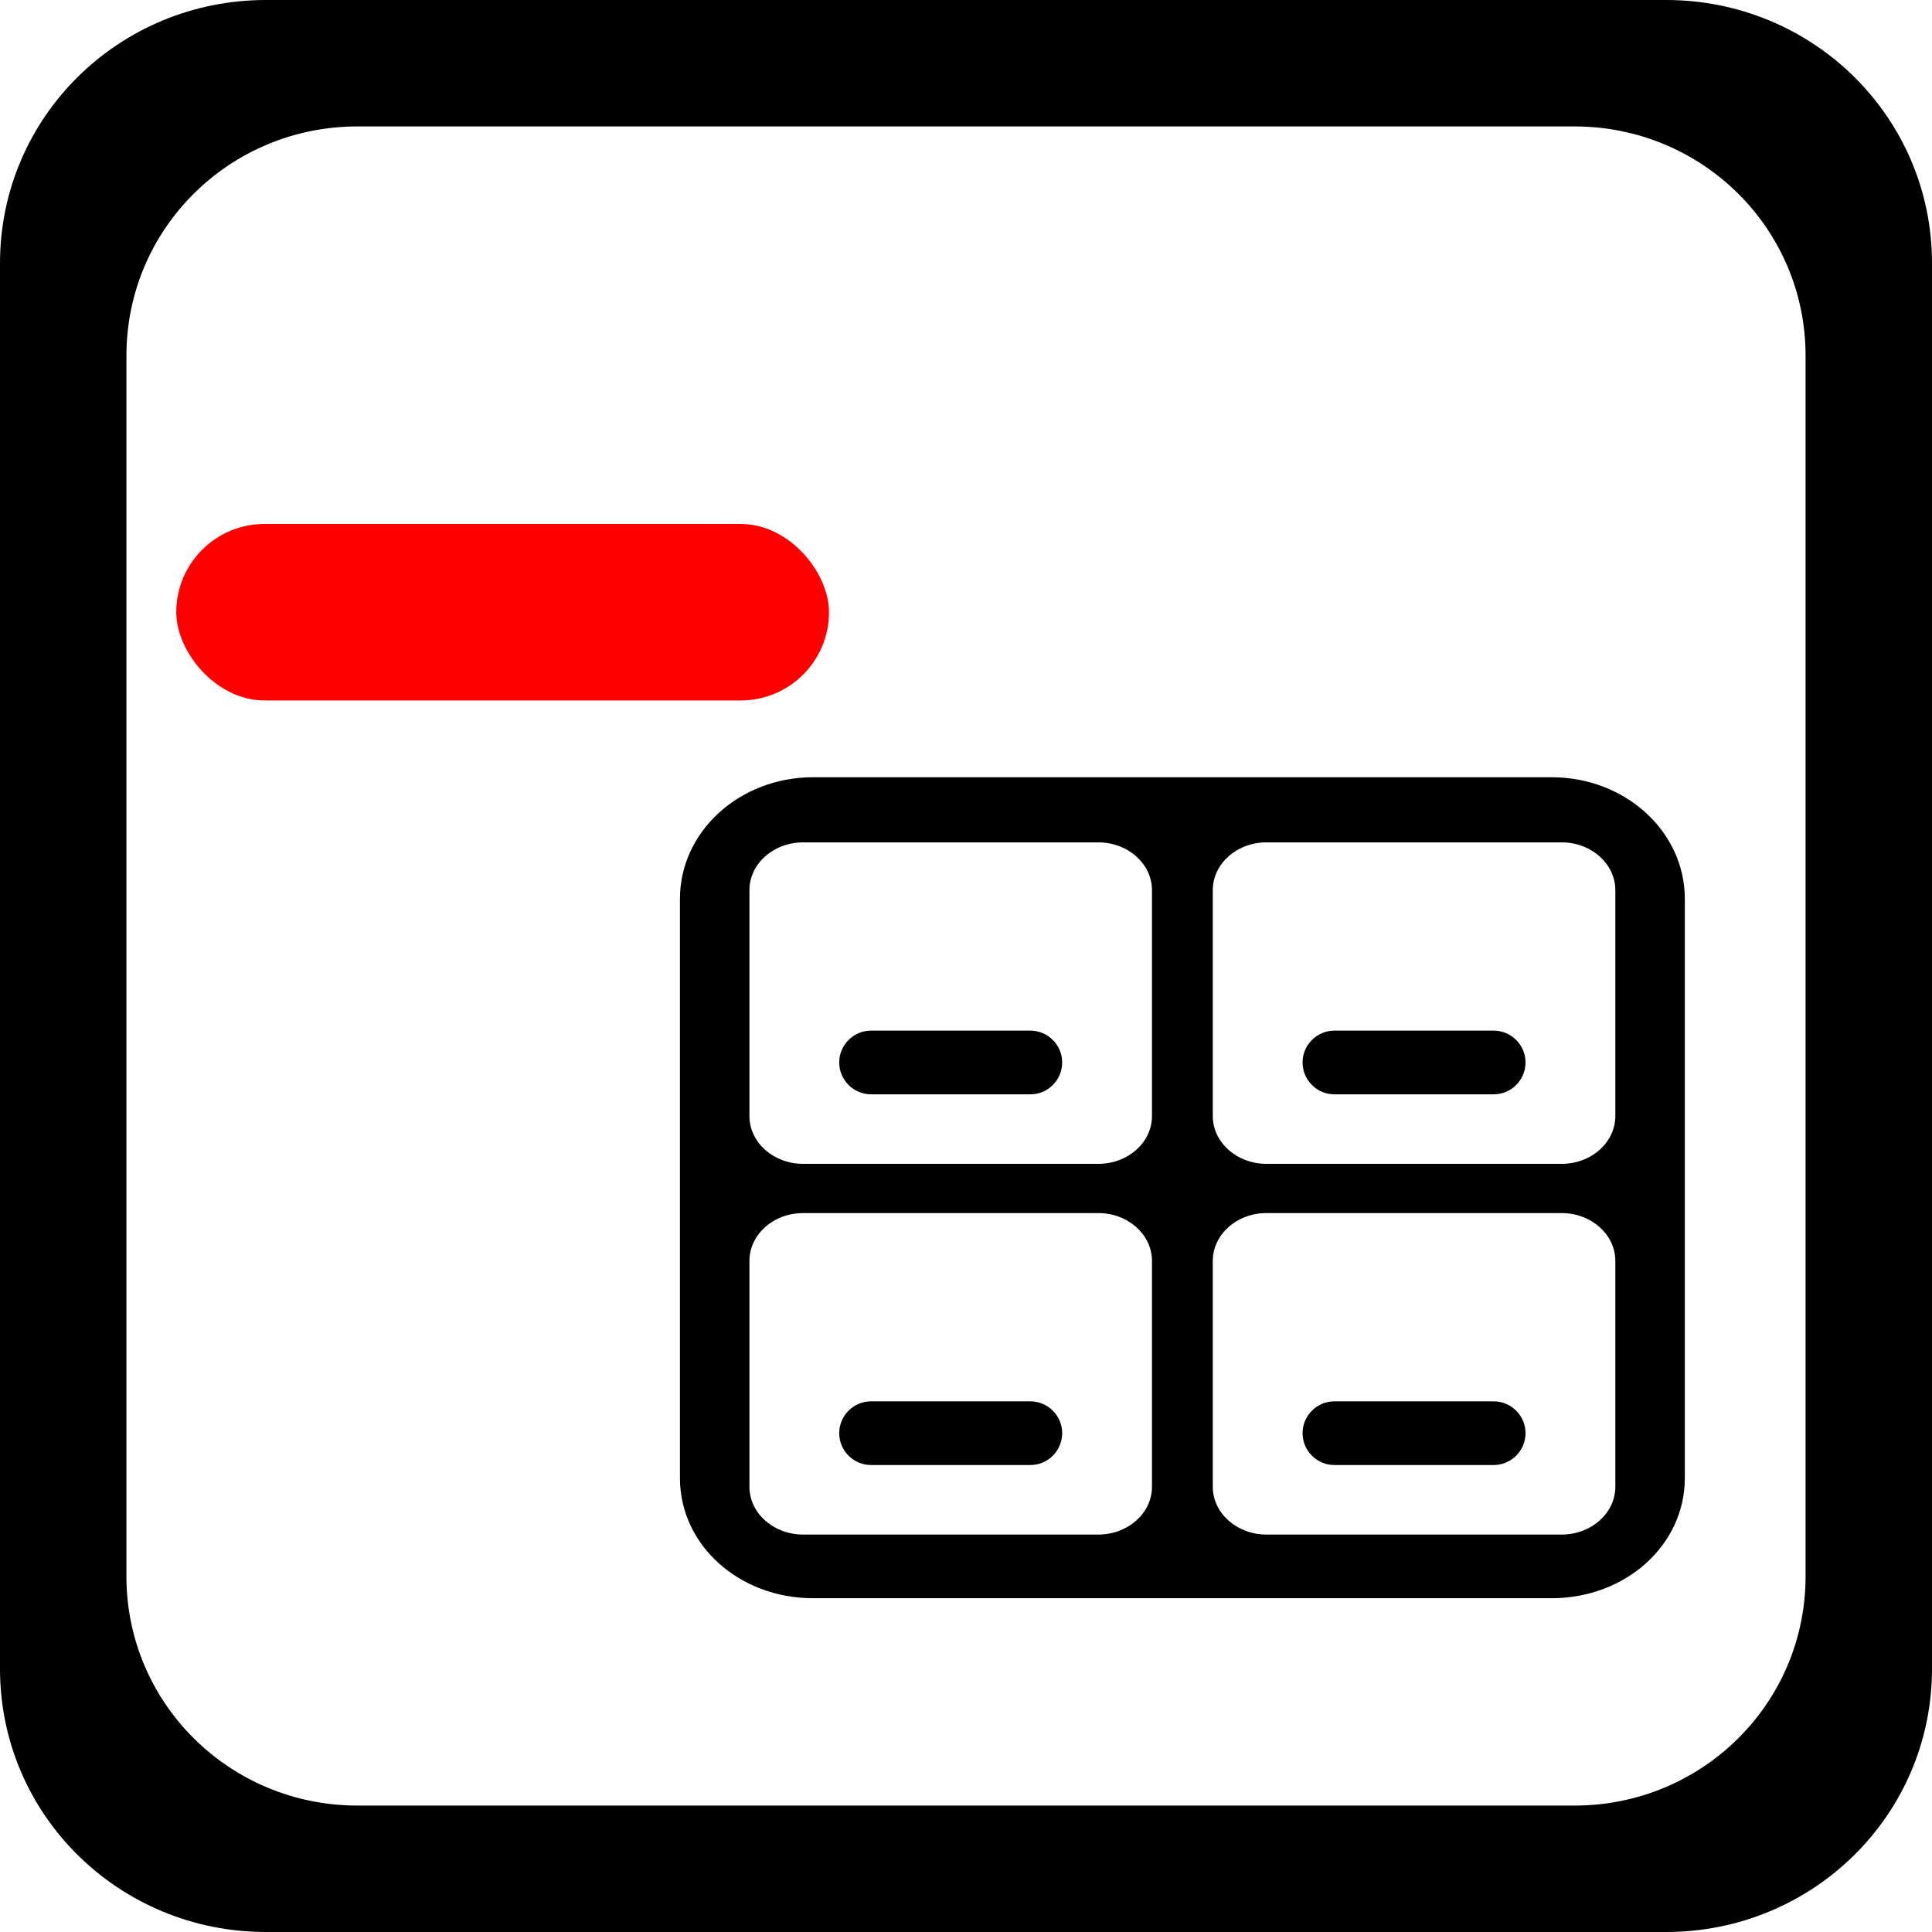<?xml version="1.0" encoding="UTF-8" standalone="no"?>
<!-- Created with Inkscape (http://www.inkscape.org/) -->

<svg
   xmlns:dc="http://purl.org/dc/elements/1.1/"
   xmlns:cc="http://creativecommons.org/ns#"
   xmlns:rdf="http://www.w3.org/1999/02/22-rdf-syntax-ns#"
   xmlns:svg="http://www.w3.org/2000/svg"
   xmlns="http://www.w3.org/2000/svg"
   xmlns:sodipodi="http://sodipodi.sourceforge.net/DTD/sodipodi-0.dtd"
   xmlns:inkscape="http://www.inkscape.org/namespaces/inkscape"
   width="64px"
   height="64px"
   id="svg2984"
   version="1.1"
   inkscape:version="0.48.4 r9939"
   sodipodi:docname="icon_add.svg"
   inkscape:export-filename="/home/bleha/Dokumenty/grafika/inkscape/skladník/bitmap/icon_vlozit_254px.png"
   inkscape:export-xdpi="357.1875"
   inkscape:export-ydpi="357.1875">
  <defs
     id="defs2986">
    <inkscape:perspective
       sodipodi:type="inkscape:persp3d"
       inkscape:vp_x="50.338034 : 64.455772 : 1"
       inkscape:vp_y="-1.2246468e-13 : -1000 : 0"
       inkscape:vp_z="-13.661966 : 64.455772 : 1"
       inkscape:persp3d-origin="18.338034 : 75.122439 : 1"
       id="perspective3839" />
  </defs>
  <sodipodi:namedview
     id="base"
     pagecolor="#ffffff"
     bordercolor="#666666"
     borderopacity="1.0"
     inkscape:pageopacity="0.0"
     inkscape:pageshadow="2"
     inkscape:zoom="10.27"
     inkscape:cx="-4.739462"
     inkscape:cy="29.603355"
     inkscape:current-layer="layer1"
     showgrid="true"
     inkscape:document-units="px"
     inkscape:grid-bbox="true"
     inkscape:window-width="1920"
     inkscape:window-height="1001"
     inkscape:window-x="0"
     inkscape:window-y="26"
     inkscape:window-maximized="1" />
  <g
     id="layer1"
     inkscape:label="Layer 1"
     inkscape:groupmode="layer">
    <path
       style="opacity:1;fill:#000000;fill-opacity:1;fill-rule:nonzero;stroke-width:0.1;stroke-miterlimit:4;stroke-dasharray:none"
       d="M 8.812 0 C 3.937 0 0 3.884 0 8.719 L 0 55.281 C 0 60.116 3.937 64 8.812 64 L 55.188 64 C 60.063 64 64 60.116 64 55.281 L 64 8.719 C 64 3.884 60.063 0 55.188 0 L 8.812 0 z M 11.844 4.188 L 52.156 4.188 C 56.394 4.188 59.812 7.578 59.812 11.781 L 59.812 52.219 C 59.812 56.422 56.394 59.812 52.156 59.812 L 11.844 59.812 C 7.606 59.812 4.188 56.422 4.188 52.219 L 4.188 11.781 C 4.188 7.578 7.606 4.188 11.844 4.188 z "
       id="rect2992" />
    <path
       style="fill:#000000;fill-opacity:1;fill-rule:nonzero;stroke-width:0.1;stroke-miterlimit:4;stroke-dasharray:none"
       d="m 26.937,25.747 c -2.446,0 -4.413,1.803 -4.413,4.029 l 0,19.186 c 0,2.226 1.967,3.981 4.413,3.981 l 24.462,0 c 2.446,0 4.413,-1.755 4.413,-3.981 l 0,-19.186 c 0,-2.226 -1.967,-4.029 -4.413,-4.029 l -24.462,0 z m -0.336,2.158 9.785,0 c 0.978,0 1.775,0.711 1.775,1.583 l 0,7.483 c 0,0.872 -0.796,1.583 -1.775,1.583 l -9.785,0 c -0.978,0 -1.775,-0.711 -1.775,-1.583 l 0,-7.483 c 0,-0.872 0.796,-1.583 1.775,-1.583 z m 15.349,0 9.785,0 c 0.978,0 1.775,0.711 1.775,1.583 l 0,7.483 c 0,0.872 -0.796,1.583 -1.775,1.583 l -9.785,0 c -0.978,0 -1.775,-0.711 -1.775,-1.583 l 0,-7.483 c 0,-0.872 0.796,-1.583 1.775,-1.583 z m -13.095,6.236 c -0.581,0 -1.055,0.474 -1.055,1.055 0,0.581 0.474,1.055 1.055,1.055 l 5.276,0 c 0.581,0 1.055,-0.474 1.055,-1.055 0,-0.581 -0.474,-1.055 -1.055,-1.055 l -5.276,0 z m 15.349,0 c -0.581,0 -1.055,0.474 -1.055,1.055 0,0.581 0.474,1.055 1.055,1.055 l 5.276,0 c 0.581,0 1.055,-0.474 1.055,-1.055 0,-0.581 -0.474,-1.055 -1.055,-1.055 l -5.276,0 z m -17.603,6.044 9.785,0 c 0.978,0 1.775,0.711 1.775,1.583 l 0,7.483 c 0,0.872 -0.796,1.583 -1.775,1.583 l -9.785,0 c -0.978,0 -1.775,-0.711 -1.775,-1.583 l 0,-7.483 c 0,-0.872 0.796,-1.583 1.775,-1.583 z m 15.349,0 9.785,0 c 0.978,0 1.775,0.711 1.775,1.583 l 0,7.483 c 0,0.872 -0.796,1.583 -1.775,1.583 l -9.785,0 c -0.978,0 -1.775,-0.711 -1.775,-1.583 l 0,-7.483 c 0,-0.872 0.796,-1.583 1.775,-1.583 z m -13.095,6.236 c -0.581,0 -1.055,0.474 -1.055,1.055 0,0.581 0.474,1.055 1.055,1.055 l 5.276,0 c 0.581,0 1.055,-0.474 1.055,-1.055 0,-0.581 -0.474,-1.055 -1.055,-1.055 l -5.276,0 z m 15.349,0 c -0.581,0 -1.055,0.474 -1.055,1.055 0,0.581 0.474,1.055 1.055,1.055 l 5.276,0 c 0.581,0 1.055,-0.474 1.055,-1.055 0,-0.581 -0.474,-1.055 -1.055,-1.055 l -5.276,0 z"
       id="rect3837-3"
       inkscape:connector-curvature="0" />
    <rect
       style="fill:#ff0000;fill-opacity:1;fill-rule:nonzero"
       id="rect2988"
       width="21.623"
       height="5.846"
       x="5.839"
       y="17.357"
       rx="2.923"
       ry="2.923" />
  </g>
</svg>
